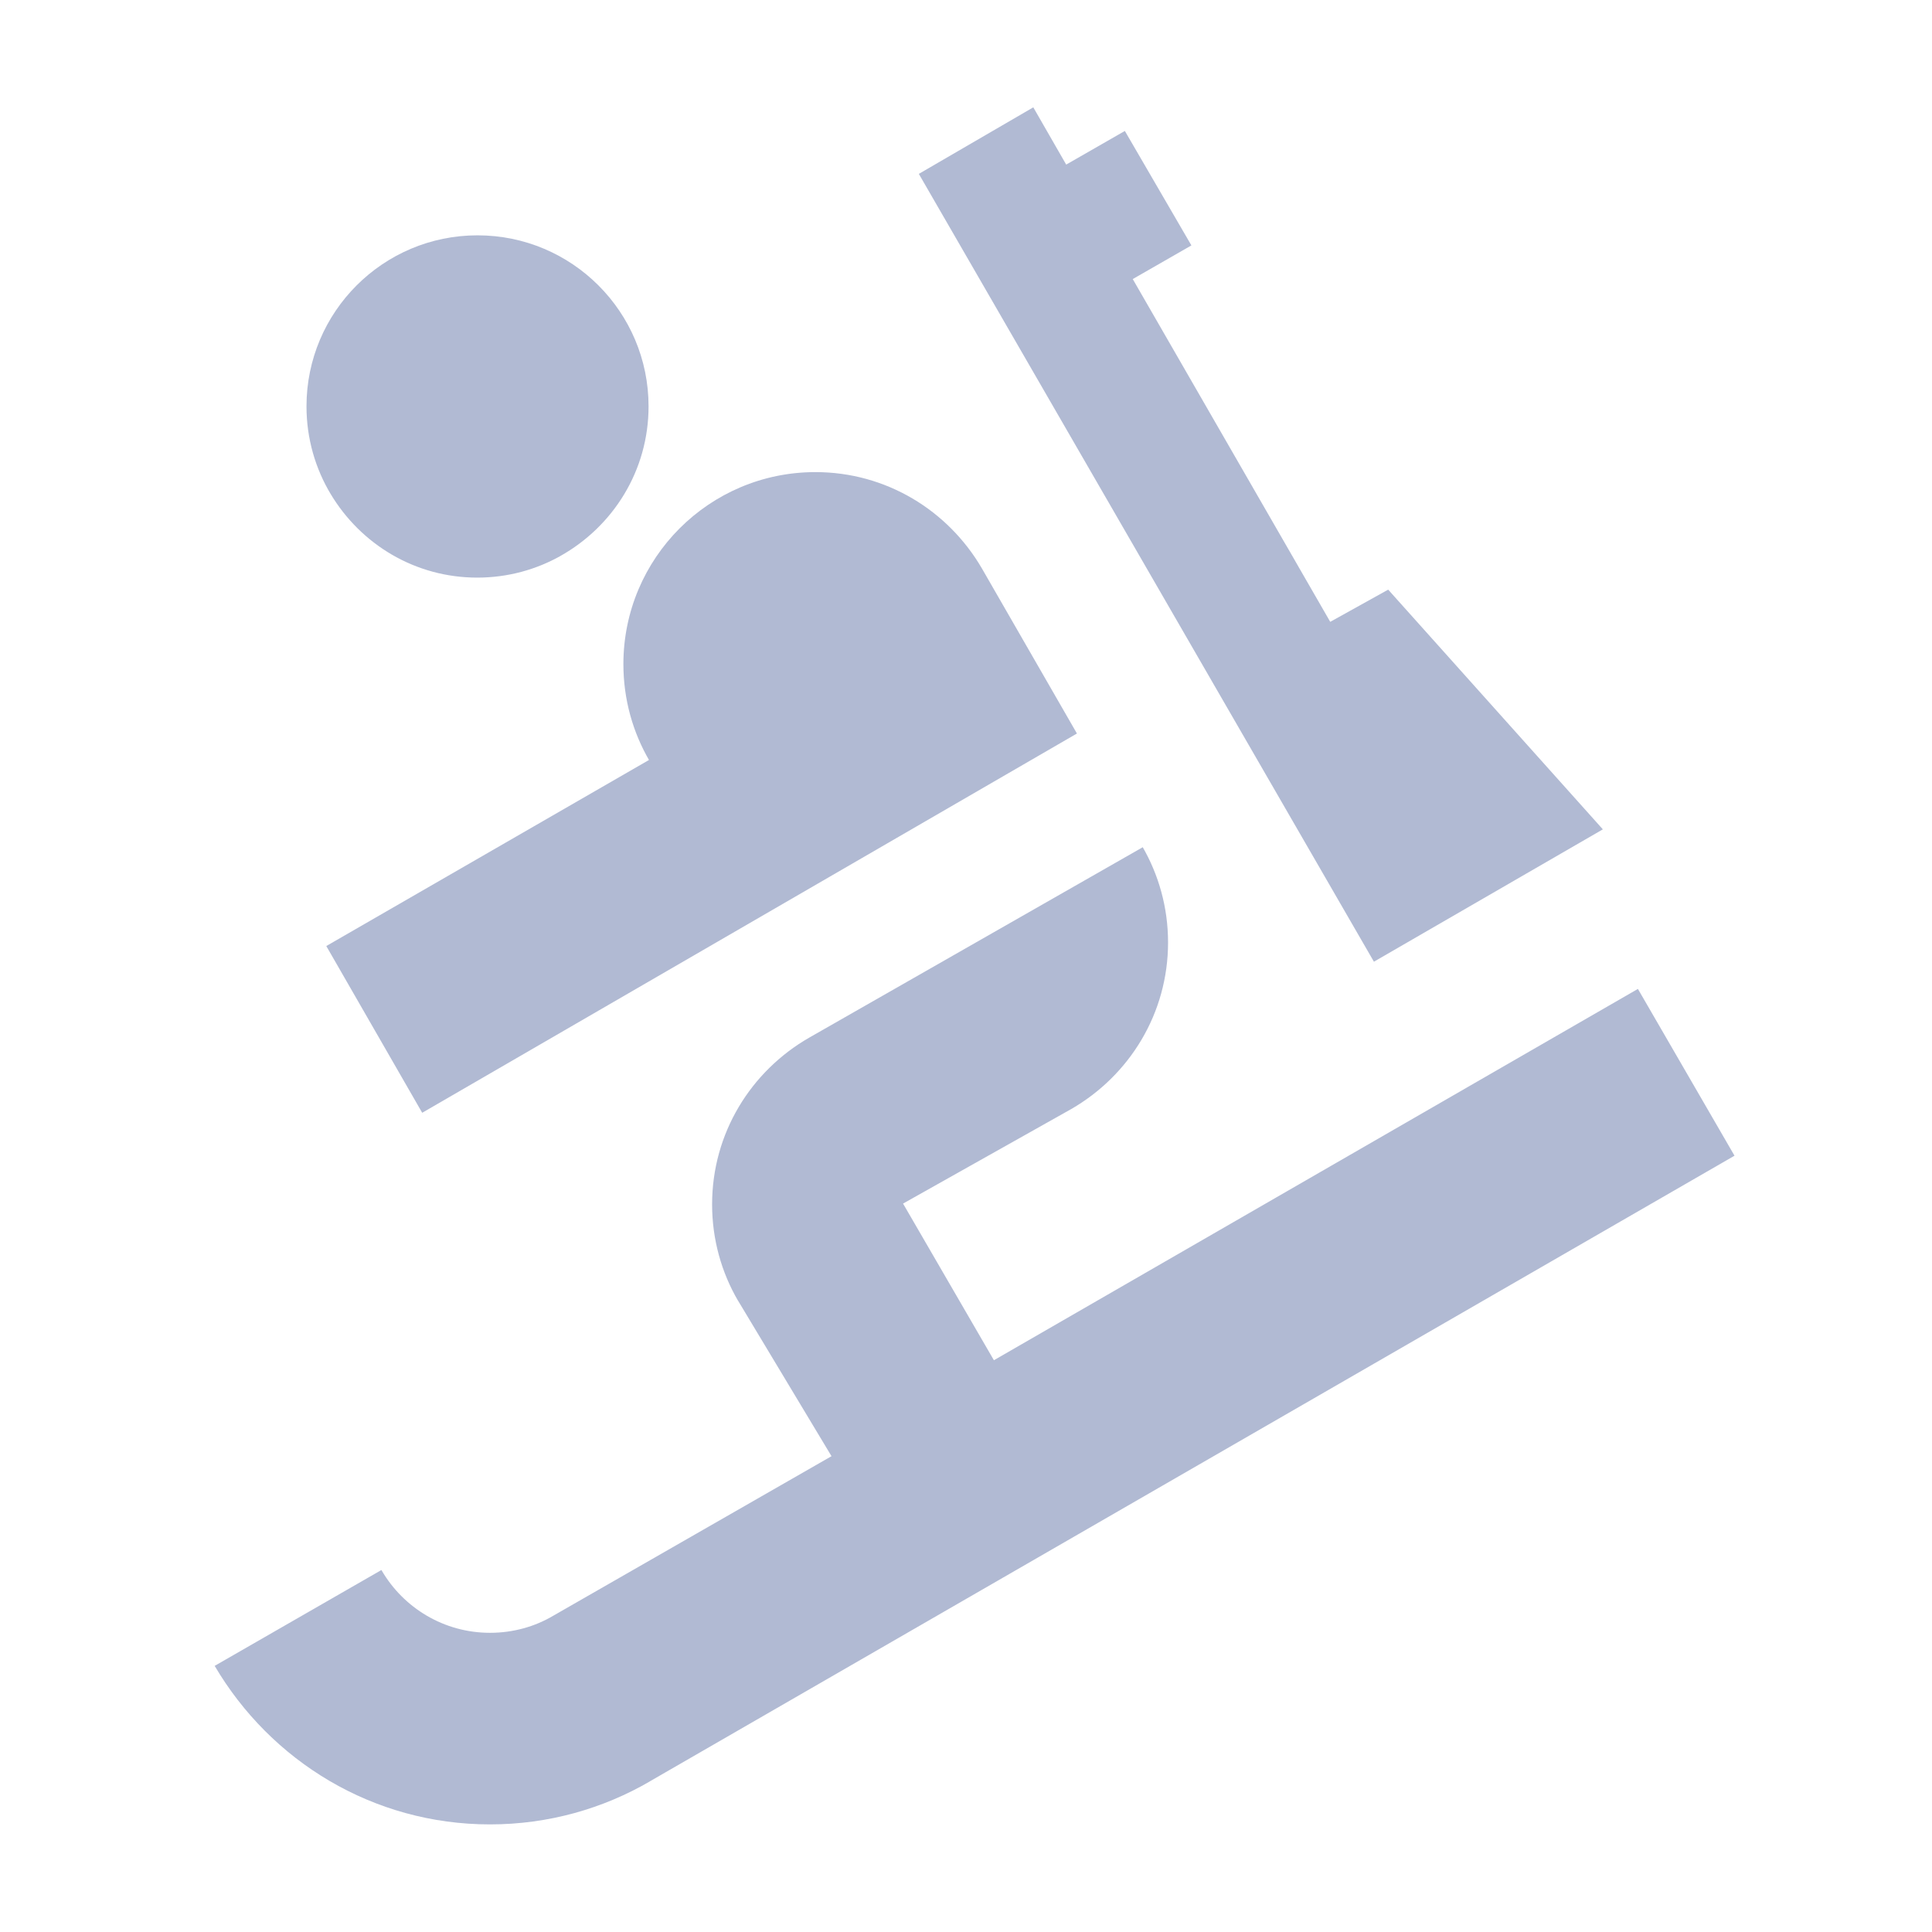 <svg width="36" height="36" viewBox="0 0 36 36" fill="none" xmlns="http://www.w3.org/2000/svg">
<path d="M10.44 10.361C11.428 9.807 12.085 8.766 12.085 7.572C12.085 5.812 10.658 4.385 8.898 4.385C7.138 4.385 5.711 5.812 5.711 7.572C5.711 8.173 5.878 8.736 6.167 9.215L6.159 9.201C6.721 10.142 7.734 10.763 8.893 10.763C9.461 10.763 9.994 10.614 10.455 10.353L10.44 10.361Z" fill="#B1BAD3"/>
<path d="M12.093 14.161L6.08 17.628L7.867 20.735L20.067 13.668L18.294 10.588C17.664 9.51 16.512 8.797 15.194 8.797C13.218 8.797 11.616 10.399 11.616 12.375C11.616 13.033 11.793 13.649 12.103 14.179L12.094 14.162L12.093 14.161Z" fill="#B1BAD3"/>
<path d="M29.867 15.454L25.867 10.987L24.787 11.587L21.107 5.2L22.2 4.573L20.96 2.44L19.867 3.067L19.254 2L17.121 3.24L25.601 17.92L29.868 15.453L29.867 15.454Z" fill="#B1BAD3"/>
<path d="M30.52 18.427L18.52 25.346L16.827 22.427L19.96 20.666C21.046 20.04 21.765 18.884 21.765 17.561C21.765 16.909 21.59 16.297 21.284 15.77L21.293 15.787L15.08 19.334C13.991 19.959 13.269 21.116 13.269 22.442C13.269 23.099 13.446 23.715 13.756 24.244L13.747 24.227L15.494 27.134L10.307 30.108C9.97 30.308 9.564 30.425 9.131 30.425C8.27 30.425 7.518 29.959 7.113 29.265L7.107 29.255L4 31.041C5.047 32.819 6.951 33.995 9.13 33.995C10.221 33.995 11.243 33.7 12.121 33.187L12.093 33.202L32.32 21.535L30.52 18.427Z" fill="#B1BAD3"/>
</svg>
